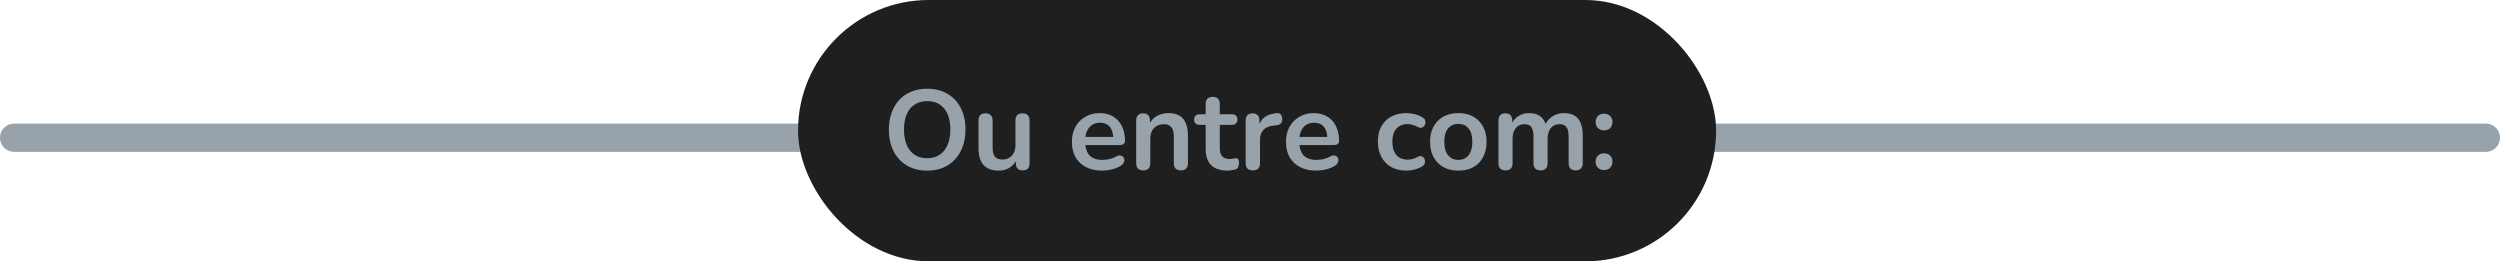 <svg width="354" height="37" viewBox="0 0 354 37" fill="none" xmlns="http://www.w3.org/2000/svg">
<path d="M2 19.5L352 19.5" stroke="#97A2AA" stroke-width="4" stroke-linecap="round"/>
<rect x="113" width="130" height="37" rx="18.5" fill="#1F1F1F"/>
<path d="M131.288 24.16C130.2 24.16 129.245 23.92 128.424 23.44C127.613 22.96 126.984 22.288 126.536 21.424C126.088 20.549 125.864 19.525 125.864 18.352C125.864 17.467 125.992 16.672 126.248 15.968C126.504 15.253 126.867 14.645 127.336 14.144C127.816 13.632 128.387 13.243 129.048 12.976C129.72 12.699 130.467 12.56 131.288 12.56C132.387 12.56 133.341 12.8 134.152 13.28C134.963 13.749 135.592 14.416 136.04 15.28C136.488 16.144 136.712 17.163 136.712 18.336C136.712 19.221 136.584 20.021 136.328 20.736C136.072 21.451 135.704 22.064 135.224 22.576C134.755 23.088 134.184 23.483 133.512 23.76C132.851 24.027 132.109 24.16 131.288 24.16ZM131.288 22.4C131.981 22.4 132.568 22.24 133.048 21.92C133.539 21.6 133.912 21.136 134.168 20.528C134.435 19.92 134.568 19.195 134.568 18.352C134.568 17.072 134.28 16.08 133.704 15.376C133.139 14.672 132.333 14.32 131.288 14.32C130.605 14.32 130.019 14.48 129.528 14.8C129.037 15.109 128.659 15.568 128.392 16.176C128.136 16.773 128.008 17.499 128.008 18.352C128.008 19.621 128.296 20.613 128.872 21.328C129.448 22.043 130.253 22.4 131.288 22.4ZM141.435 24.16C140.784 24.16 140.245 24.043 139.819 23.808C139.392 23.563 139.072 23.2 138.859 22.72C138.656 22.24 138.555 21.643 138.555 20.928V17.056C138.555 16.715 138.64 16.464 138.811 16.304C138.981 16.133 139.227 16.048 139.547 16.048C139.867 16.048 140.112 16.133 140.283 16.304C140.464 16.464 140.555 16.715 140.555 17.056V20.96C140.555 21.515 140.667 21.925 140.891 22.192C141.115 22.459 141.472 22.592 141.963 22.592C142.496 22.592 142.933 22.411 143.275 22.048C143.616 21.675 143.787 21.184 143.787 20.576V17.056C143.787 16.715 143.872 16.464 144.043 16.304C144.213 16.133 144.459 16.048 144.779 16.048C145.099 16.048 145.344 16.133 145.515 16.304C145.696 16.464 145.786 16.715 145.786 17.056V23.104C145.786 23.787 145.461 24.128 144.811 24.128C144.501 24.128 144.261 24.043 144.091 23.872C143.92 23.691 143.835 23.435 143.835 23.104V21.888L144.059 22.368C143.835 22.944 143.493 23.387 143.035 23.696C142.587 24.005 142.053 24.16 141.435 24.16ZM156.068 24.16C155.183 24.16 154.42 23.995 153.78 23.664C153.14 23.333 152.644 22.864 152.292 22.256C151.951 21.648 151.78 20.928 151.78 20.096C151.78 19.285 151.945 18.576 152.276 17.968C152.617 17.36 153.081 16.885 153.668 16.544C154.265 16.192 154.943 16.016 155.7 16.016C156.255 16.016 156.751 16.107 157.188 16.288C157.636 16.469 158.015 16.731 158.324 17.072C158.644 17.413 158.884 17.829 159.044 18.32C159.215 18.8 159.3 19.344 159.3 19.952C159.3 20.144 159.231 20.293 159.092 20.4C158.964 20.496 158.777 20.544 158.532 20.544H153.396V19.392H157.892L157.636 19.632C157.636 19.141 157.561 18.731 157.412 18.4C157.273 18.069 157.065 17.819 156.788 17.648C156.521 17.467 156.185 17.376 155.78 17.376C155.332 17.376 154.948 17.483 154.628 17.696C154.319 17.899 154.079 18.192 153.908 18.576C153.748 18.949 153.668 19.397 153.668 19.92V20.032C153.668 20.907 153.871 21.563 154.276 22C154.692 22.427 155.3 22.64 156.1 22.64C156.377 22.64 156.687 22.608 157.028 22.544C157.38 22.469 157.711 22.347 158.02 22.176C158.244 22.048 158.441 21.995 158.612 22.016C158.783 22.027 158.916 22.085 159.012 22.192C159.119 22.299 159.183 22.432 159.204 22.592C159.225 22.741 159.193 22.896 159.108 23.056C159.033 23.216 158.9 23.355 158.708 23.472C158.335 23.707 157.903 23.883 157.412 24C156.932 24.107 156.484 24.16 156.068 24.16ZM161.876 24.128C161.556 24.128 161.31 24.043 161.14 23.872C160.969 23.691 160.884 23.435 160.884 23.104V17.056C160.884 16.725 160.969 16.475 161.14 16.304C161.31 16.133 161.55 16.048 161.86 16.048C162.169 16.048 162.409 16.133 162.58 16.304C162.75 16.475 162.836 16.725 162.836 17.056V18.144L162.66 17.744C162.894 17.179 163.257 16.752 163.748 16.464C164.249 16.165 164.814 16.016 165.444 16.016C166.073 16.016 166.59 16.133 166.996 16.368C167.401 16.603 167.705 16.96 167.908 17.44C168.11 17.909 168.212 18.507 168.212 19.232V23.104C168.212 23.435 168.126 23.691 167.956 23.872C167.785 24.043 167.54 24.128 167.22 24.128C166.9 24.128 166.649 24.043 166.468 23.872C166.297 23.691 166.212 23.435 166.212 23.104V19.328C166.212 18.72 166.094 18.277 165.86 18C165.636 17.723 165.284 17.584 164.804 17.584C164.217 17.584 163.748 17.771 163.396 18.144C163.054 18.507 162.884 18.992 162.884 19.6V23.104C162.884 23.787 162.548 24.128 161.876 24.128ZM173.827 24.16C173.134 24.16 172.552 24.043 172.083 23.808C171.624 23.573 171.283 23.232 171.059 22.784C170.835 22.325 170.723 21.76 170.723 21.088V17.68H169.891C169.635 17.68 169.438 17.616 169.299 17.488C169.16 17.349 169.091 17.163 169.091 16.928C169.091 16.683 169.16 16.496 169.299 16.368C169.438 16.24 169.635 16.176 169.891 16.176H170.723V14.72C170.723 14.389 170.808 14.139 170.979 13.968C171.16 13.797 171.411 13.712 171.731 13.712C172.051 13.712 172.296 13.797 172.467 13.968C172.638 14.139 172.723 14.389 172.723 14.72V16.176H174.419C174.675 16.176 174.872 16.24 175.011 16.368C175.15 16.496 175.219 16.683 175.219 16.928C175.219 17.163 175.15 17.349 175.011 17.488C174.872 17.616 174.675 17.68 174.419 17.68H172.723V20.976C172.723 21.488 172.835 21.872 173.059 22.128C173.283 22.384 173.646 22.512 174.147 22.512C174.328 22.512 174.488 22.496 174.627 22.464C174.766 22.432 174.888 22.411 174.995 22.4C175.123 22.389 175.23 22.432 175.315 22.528C175.4 22.613 175.443 22.795 175.443 23.072C175.443 23.285 175.406 23.477 175.331 23.648C175.267 23.808 175.144 23.92 174.963 23.984C174.824 24.027 174.643 24.064 174.419 24.096C174.195 24.139 173.998 24.16 173.827 24.16ZM177.408 24.128C177.077 24.128 176.821 24.043 176.64 23.872C176.469 23.691 176.384 23.435 176.384 23.104V17.056C176.384 16.725 176.469 16.475 176.64 16.304C176.81 16.133 177.05 16.048 177.36 16.048C177.669 16.048 177.909 16.133 178.08 16.304C178.25 16.475 178.336 16.725 178.336 17.056V18.064H178.176C178.325 17.424 178.618 16.939 179.056 16.608C179.493 16.277 180.074 16.08 180.8 16.016C181.024 15.995 181.2 16.053 181.328 16.192C181.466 16.32 181.546 16.523 181.568 16.8C181.589 17.067 181.525 17.285 181.376 17.456C181.237 17.616 181.024 17.712 180.736 17.744L180.384 17.776C179.733 17.84 179.242 18.043 178.912 18.384C178.581 18.715 178.416 19.184 178.416 19.792V23.104C178.416 23.435 178.33 23.691 178.16 23.872C177.989 24.043 177.738 24.128 177.408 24.128ZM186.38 24.16C185.495 24.16 184.732 23.995 184.092 23.664C183.452 23.333 182.956 22.864 182.604 22.256C182.263 21.648 182.092 20.928 182.092 20.096C182.092 19.285 182.258 18.576 182.588 17.968C182.93 17.36 183.394 16.885 183.98 16.544C184.578 16.192 185.255 16.016 186.012 16.016C186.567 16.016 187.063 16.107 187.5 16.288C187.948 16.469 188.327 16.731 188.636 17.072C188.956 17.413 189.196 17.829 189.356 18.32C189.527 18.8 189.612 19.344 189.612 19.952C189.612 20.144 189.543 20.293 189.404 20.4C189.276 20.496 189.09 20.544 188.844 20.544H183.708V19.392H188.204L187.948 19.632C187.948 19.141 187.874 18.731 187.724 18.4C187.586 18.069 187.378 17.819 187.1 17.648C186.834 17.467 186.498 17.376 186.092 17.376C185.644 17.376 185.26 17.483 184.94 17.696C184.631 17.899 184.391 18.192 184.22 18.576C184.06 18.949 183.98 19.397 183.98 19.92V20.032C183.98 20.907 184.183 21.563 184.588 22C185.004 22.427 185.612 22.64 186.412 22.64C186.69 22.64 186.999 22.608 187.34 22.544C187.692 22.469 188.023 22.347 188.332 22.176C188.556 22.048 188.754 21.995 188.924 22.016C189.095 22.027 189.228 22.085 189.324 22.192C189.431 22.299 189.495 22.432 189.516 22.592C189.538 22.741 189.506 22.896 189.42 23.056C189.346 23.216 189.212 23.355 189.02 23.472C188.647 23.707 188.215 23.883 187.724 24C187.244 24.107 186.796 24.16 186.38 24.16ZM199.156 24.16C198.335 24.16 197.62 23.995 197.012 23.664C196.404 23.323 195.935 22.843 195.604 22.224C195.273 21.605 195.108 20.88 195.108 20.048C195.108 19.419 195.199 18.859 195.38 18.368C195.572 17.867 195.844 17.445 196.196 17.104C196.548 16.752 196.975 16.485 197.476 16.304C197.977 16.112 198.537 16.016 199.156 16.016C199.508 16.016 199.887 16.064 200.292 16.16C200.708 16.256 201.097 16.416 201.46 16.64C201.631 16.747 201.743 16.875 201.796 17.024C201.849 17.173 201.86 17.328 201.828 17.488C201.796 17.637 201.727 17.771 201.62 17.888C201.524 17.995 201.401 18.064 201.252 18.096C201.103 18.117 200.937 18.08 200.756 17.984C200.521 17.845 200.281 17.744 200.036 17.68C199.791 17.605 199.556 17.568 199.332 17.568C198.98 17.568 198.671 17.627 198.404 17.744C198.137 17.851 197.908 18.011 197.716 18.224C197.535 18.427 197.396 18.683 197.3 18.992C197.204 19.301 197.156 19.659 197.156 20.064C197.156 20.853 197.343 21.477 197.716 21.936C198.1 22.384 198.639 22.608 199.332 22.608C199.556 22.608 199.785 22.576 200.02 22.512C200.265 22.448 200.511 22.347 200.756 22.208C200.937 22.112 201.097 22.08 201.236 22.112C201.385 22.144 201.508 22.219 201.604 22.336C201.7 22.443 201.759 22.576 201.78 22.736C201.801 22.885 201.78 23.035 201.716 23.184C201.663 23.333 201.556 23.456 201.396 23.552C201.044 23.765 200.671 23.92 200.276 24.016C199.881 24.112 199.508 24.16 199.156 24.16ZM206.499 24.16C205.688 24.16 204.984 23.995 204.387 23.664C203.789 23.333 203.325 22.864 202.995 22.256C202.664 21.637 202.499 20.912 202.499 20.08C202.499 19.451 202.589 18.891 202.771 18.4C202.963 17.899 203.235 17.472 203.587 17.12C203.939 16.757 204.36 16.485 204.851 16.304C205.341 16.112 205.891 16.016 206.499 16.016C207.309 16.016 208.013 16.181 208.611 16.512C209.208 16.843 209.672 17.312 210.003 17.92C210.333 18.528 210.499 19.248 210.499 20.08C210.499 20.709 210.403 21.275 210.211 21.776C210.029 22.277 209.763 22.709 209.411 23.072C209.059 23.424 208.637 23.696 208.147 23.888C207.656 24.069 207.107 24.16 206.499 24.16ZM206.499 22.64C206.893 22.64 207.24 22.544 207.539 22.352C207.837 22.16 208.067 21.877 208.227 21.504C208.397 21.12 208.483 20.645 208.483 20.08C208.483 19.227 208.301 18.592 207.939 18.176C207.576 17.749 207.096 17.536 206.499 17.536C206.104 17.536 205.757 17.632 205.459 17.824C205.16 18.005 204.925 18.288 204.755 18.672C204.595 19.045 204.515 19.515 204.515 20.08C204.515 20.923 204.696 21.563 205.059 22C205.421 22.427 205.901 22.64 206.499 22.64ZM213.173 24.128C212.853 24.128 212.608 24.043 212.437 23.872C212.267 23.691 212.181 23.435 212.181 23.104V17.056C212.181 16.725 212.267 16.475 212.437 16.304C212.608 16.133 212.848 16.048 213.157 16.048C213.467 16.048 213.707 16.133 213.877 16.304C214.048 16.475 214.133 16.725 214.133 17.056V18.224L213.957 17.744C214.171 17.211 214.501 16.789 214.949 16.48C215.397 16.171 215.931 16.016 216.549 16.016C217.179 16.016 217.696 16.165 218.101 16.464C218.507 16.763 218.789 17.221 218.949 17.84H218.725C218.939 17.275 219.291 16.832 219.781 16.512C220.272 16.181 220.837 16.016 221.477 16.016C222.075 16.016 222.565 16.133 222.949 16.368C223.344 16.603 223.637 16.96 223.829 17.44C224.021 17.909 224.117 18.507 224.117 19.232V23.104C224.117 23.435 224.027 23.691 223.845 23.872C223.675 24.043 223.429 24.128 223.109 24.128C222.789 24.128 222.544 24.043 222.373 23.872C222.203 23.691 222.117 23.435 222.117 23.104V19.312C222.117 18.715 222.016 18.277 221.813 18C221.621 17.723 221.291 17.584 220.821 17.584C220.299 17.584 219.888 17.771 219.589 18.144C219.291 18.507 219.141 19.013 219.141 19.664V23.104C219.141 23.435 219.056 23.691 218.885 23.872C218.715 24.043 218.469 24.128 218.149 24.128C217.829 24.128 217.579 24.043 217.397 23.872C217.227 23.691 217.141 23.435 217.141 23.104V19.312C217.141 18.715 217.04 18.277 216.837 18C216.645 17.723 216.32 17.584 215.861 17.584C215.339 17.584 214.928 17.771 214.629 18.144C214.331 18.507 214.181 19.013 214.181 19.664V23.104C214.181 23.787 213.845 24.128 213.173 24.128ZM227.141 24.08C226.778 24.08 226.485 23.968 226.261 23.744C226.047 23.52 225.941 23.232 225.941 22.88C225.941 22.539 226.047 22.261 226.261 22.048C226.485 21.824 226.778 21.712 227.141 21.712C227.514 21.712 227.802 21.824 228.005 22.048C228.218 22.261 228.325 22.539 228.325 22.88C228.325 23.232 228.218 23.52 228.005 23.744C227.802 23.968 227.514 24.08 227.141 24.08ZM227.141 18.464C226.778 18.464 226.485 18.352 226.261 18.128C226.047 17.904 225.941 17.621 225.941 17.28C225.941 16.928 226.047 16.645 226.261 16.432C226.485 16.208 226.778 16.096 227.141 16.096C227.514 16.096 227.802 16.208 228.005 16.432C228.218 16.645 228.325 16.928 228.325 17.28C228.325 17.621 228.218 17.904 228.005 18.128C227.802 18.352 227.514 18.464 227.141 18.464Z" fill="#97A2AA"/>
</svg>

